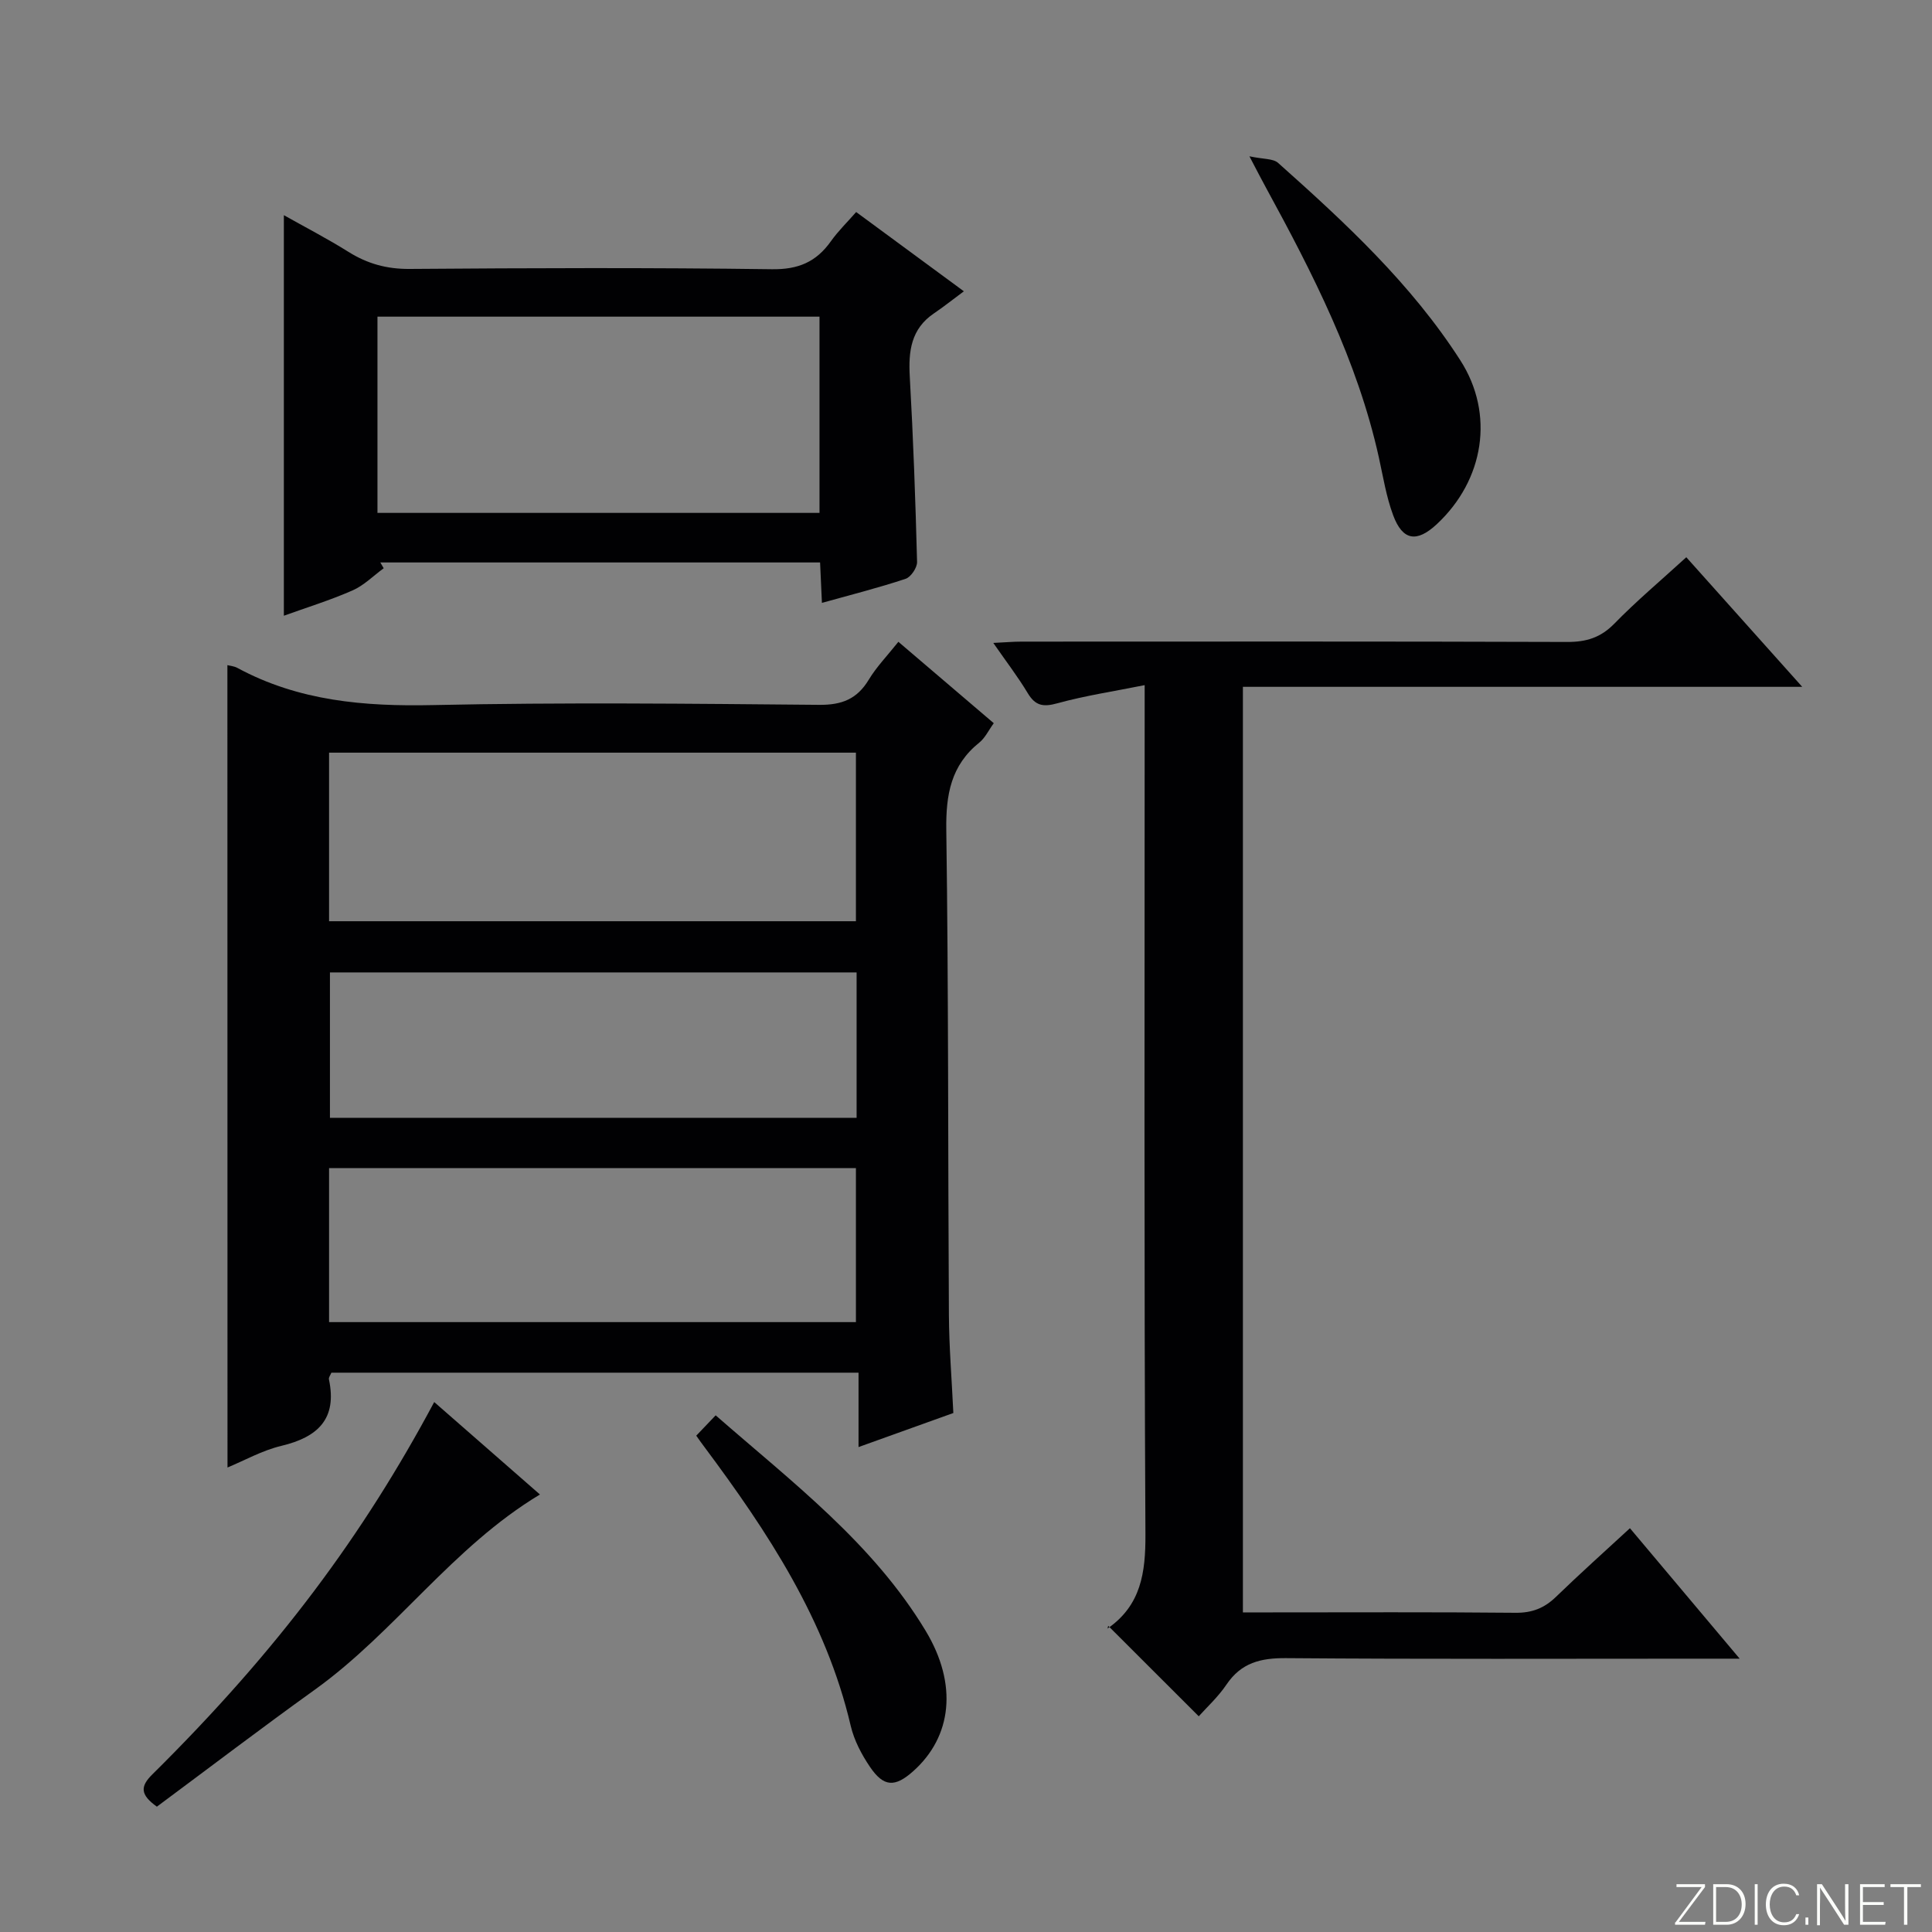 <svg enable-background="new 0 0 400 400" viewBox="0 0 400 400" xmlns="http://www.w3.org/2000/svg"><rect x="0" y="0" width="400" height="400" fill="#808080" stroke="none"/><g fill="#fbfcfa"><path d="m346.9 398 5.4-7.3h-5.2v-.6h5.9v.6l-5.4 7.2h5.5l-.1.6h-6.2v-.5z"/><path d="m354.7 390.1h2.8c2.3 0 3.9 1.6 3.9 4.1s-1.6 4.3-3.9 4.3h-2.8zm.6 7.8h2c2.2 0 3.3-1.6 3.3-3.6 0-1.8-1-3.6-3.3-3.6h-2z"/><path d="m363.9 390.1v8.4h-.6v-8.4z"/><path d="m372.5 396.3c-.4 1.3-1.4 2.3-3.2 2.3-2.4 0-3.7-1.9-3.7-4.3 0-2.3 1.2-4.3 3.7-4.3 1.8 0 2.9 1 3.2 2.4h-.6c-.4-1.1-1.1-1.8-2.5-1.8-2.1 0-3 1.9-3 3.7s.9 3.7 3 3.7c1.4 0 2.1-.7 2.5-1.7z"/><path d="m373.8 398.5v-1.5h.6v1.5z"/><path d="m376.2 398.5v-8.4h1c1.3 2 4.4 6.7 4.9 7.6-.1-1.2-.1-2.4-.1-3.8v-3.8h.7v8.4h-.9c-1.2-1.9-4.4-6.8-5-7.7.1 1.1 0 2.3 0 3.9v3.9h-.6z"/><path d="m390 394.4h-4.3v3.5h4.7l-.1.6h-5.2v-8.4h5.1v.6h-4.5v3.1h4.3v.7z"/><path d="m394.2 390.7h-2.8v-.6h6.3v.6h-2.8v7.8h-.7z"/></g><path d="m47.08 137.71c.48.13 1.36.19 2.06.57 12.7 6.87 26.3 8.01 40.52 7.7 26.64-.58 53.3-.29 79.96-.05 4.69.04 7.83-1.2 10.25-5.21 1.61-2.67 3.84-4.96 6.13-7.84 6.64 5.67 13.04 11.12 19.75 16.85-1.07 1.46-1.78 3.03-2.98 4-5.89 4.72-6.95 10.78-6.85 18.08.47 33.47.34 66.96.54 100.44.04 6.63.59 13.26.92 20.3-6.4 2.3-12.56 4.51-19.63 7.05 0-5.54 0-10.38 0-15.4-36.86 0-72.96 0-109.14 0-.2.5-.59.98-.51 1.37 1.75 8.22-2.31 11.98-9.85 13.78-3.98.95-7.68 3.05-11.15 4.48-.02-55.42-.02-110.75-.02-166.12zm21.05 53.02h109.08c0-11.72 0-23.26 0-34.9-36.57 0-72.76 0-109.08 0zm0 83h109.08c0-10.74 0-21.28 0-31.89-36.57 0-72.76 0-109.08 0zm109.22-72.4c-36.63 0-72.84 0-109.04 0v30.1h109.04c0-10.15 0-19.92 0-30.1z" fill="#010103"/><path d="m337.46 316.4c7.4 8.8 14.54 17.28 22.72 27.01-3.2 0-5.06 0-6.93 0-29 0-57.99.12-86.99-.11-5.26-.04-9.28.95-12.33 5.47-1.75 2.59-4.13 4.76-5.74 6.57-6.08-6.08-12.13-12.12-18.75-18.73-.23 1.12-.27.66-.09.53 6.88-4.8 7.84-11.51 7.8-19.48-.3-56.16-.16-112.32-.16-168.48 0-1.99 0-3.98 0-7.33-6.35 1.28-12.31 2.17-18.08 3.76-2.92.81-4.54.53-6.12-2.09-2.03-3.38-4.45-6.53-7.14-10.41 2.41-.11 4.14-.27 5.87-.27 37.66-.01 75.32-.06 112.98.07 3.94.01 6.9-.9 9.72-3.78 4.62-4.73 9.7-9 14.91-13.76 7.88 8.8 15.49 17.31 24 26.83-39.27 0-77.39 0-115.8 0v191.63h5.46c17 0 34-.09 50.99.08 3.44.03 5.97-.97 8.39-3.32 4.9-4.75 9.97-9.28 15.29-14.19z" fill="#010103"/><path d="m170.17 124.82c-.13-2.88-.25-5.5-.38-8.37-30.52 0-60.78 0-91.05 0 .23.4.47.8.7 1.2-2.14 1.56-4.09 3.56-6.47 4.6-4.67 2.05-9.58 3.56-14.2 5.23 0-27.76 0-55.11 0-82.93 4.31 2.43 8.96 4.83 13.38 7.6 3.93 2.46 7.95 3.57 12.67 3.53 24.99-.19 49.99-.28 74.98.06 5.47.08 9.18-1.5 12.22-5.78 1.52-2.14 3.45-4.01 5.24-6.06 7.16 5.27 14.07 10.36 22.3 16.41-2.42 1.79-4.24 3.25-6.18 4.56-4.77 3.22-5.32 7.84-5.02 13.11.72 12.77 1.18 25.57 1.51 38.36.03 1.19-1.28 3.14-2.38 3.5-5.63 1.87-11.41 3.33-17.32 4.98zm-92.02-18.63h91.52c0-13.81 0-27.21 0-40.63-30.7 0-61.05 0-91.52 0z" fill="#010103"/><path d="m89.9 290.28c7.58 6.62 14.78 12.92 21.89 19.14-18.12 10.89-29.94 28.44-46.59 40.4-11.06 7.94-21.89 16.19-32.72 24.23-3.44-2.46-3.5-4.16-.94-6.68 26.22-25.94 43.73-49.74 58.36-77.09z" fill="#010103"/><path d="m258.68 32.36c2.88.62 4.89.44 5.93 1.36 13.91 12.39 27.59 25.07 37.74 40.89 7.13 11.1 4.94 24.78-4.89 33.93-4.13 3.84-7.06 3.41-9.02-1.86-1.43-3.84-2.08-7.98-2.97-12.01-4.44-19.99-13.64-37.99-23.34-55.77-.88-1.6-1.71-3.22-3.45-6.54z" fill="#010103"/><path d="m144.15 297.24c1.22-1.28 2.44-2.56 4.02-4.21 15.92 13.9 32.56 26.5 43.48 44.62 6.69 11.1 5.43 21.9-2.56 29.04-3.79 3.39-6.13 3.33-8.98-.89-1.74-2.56-3.28-5.5-3.98-8.49-5.12-21.9-17.16-40.12-30.32-57.77-.5-.65-.97-1.33-1.66-2.3z" fill="#010103"/></svg>